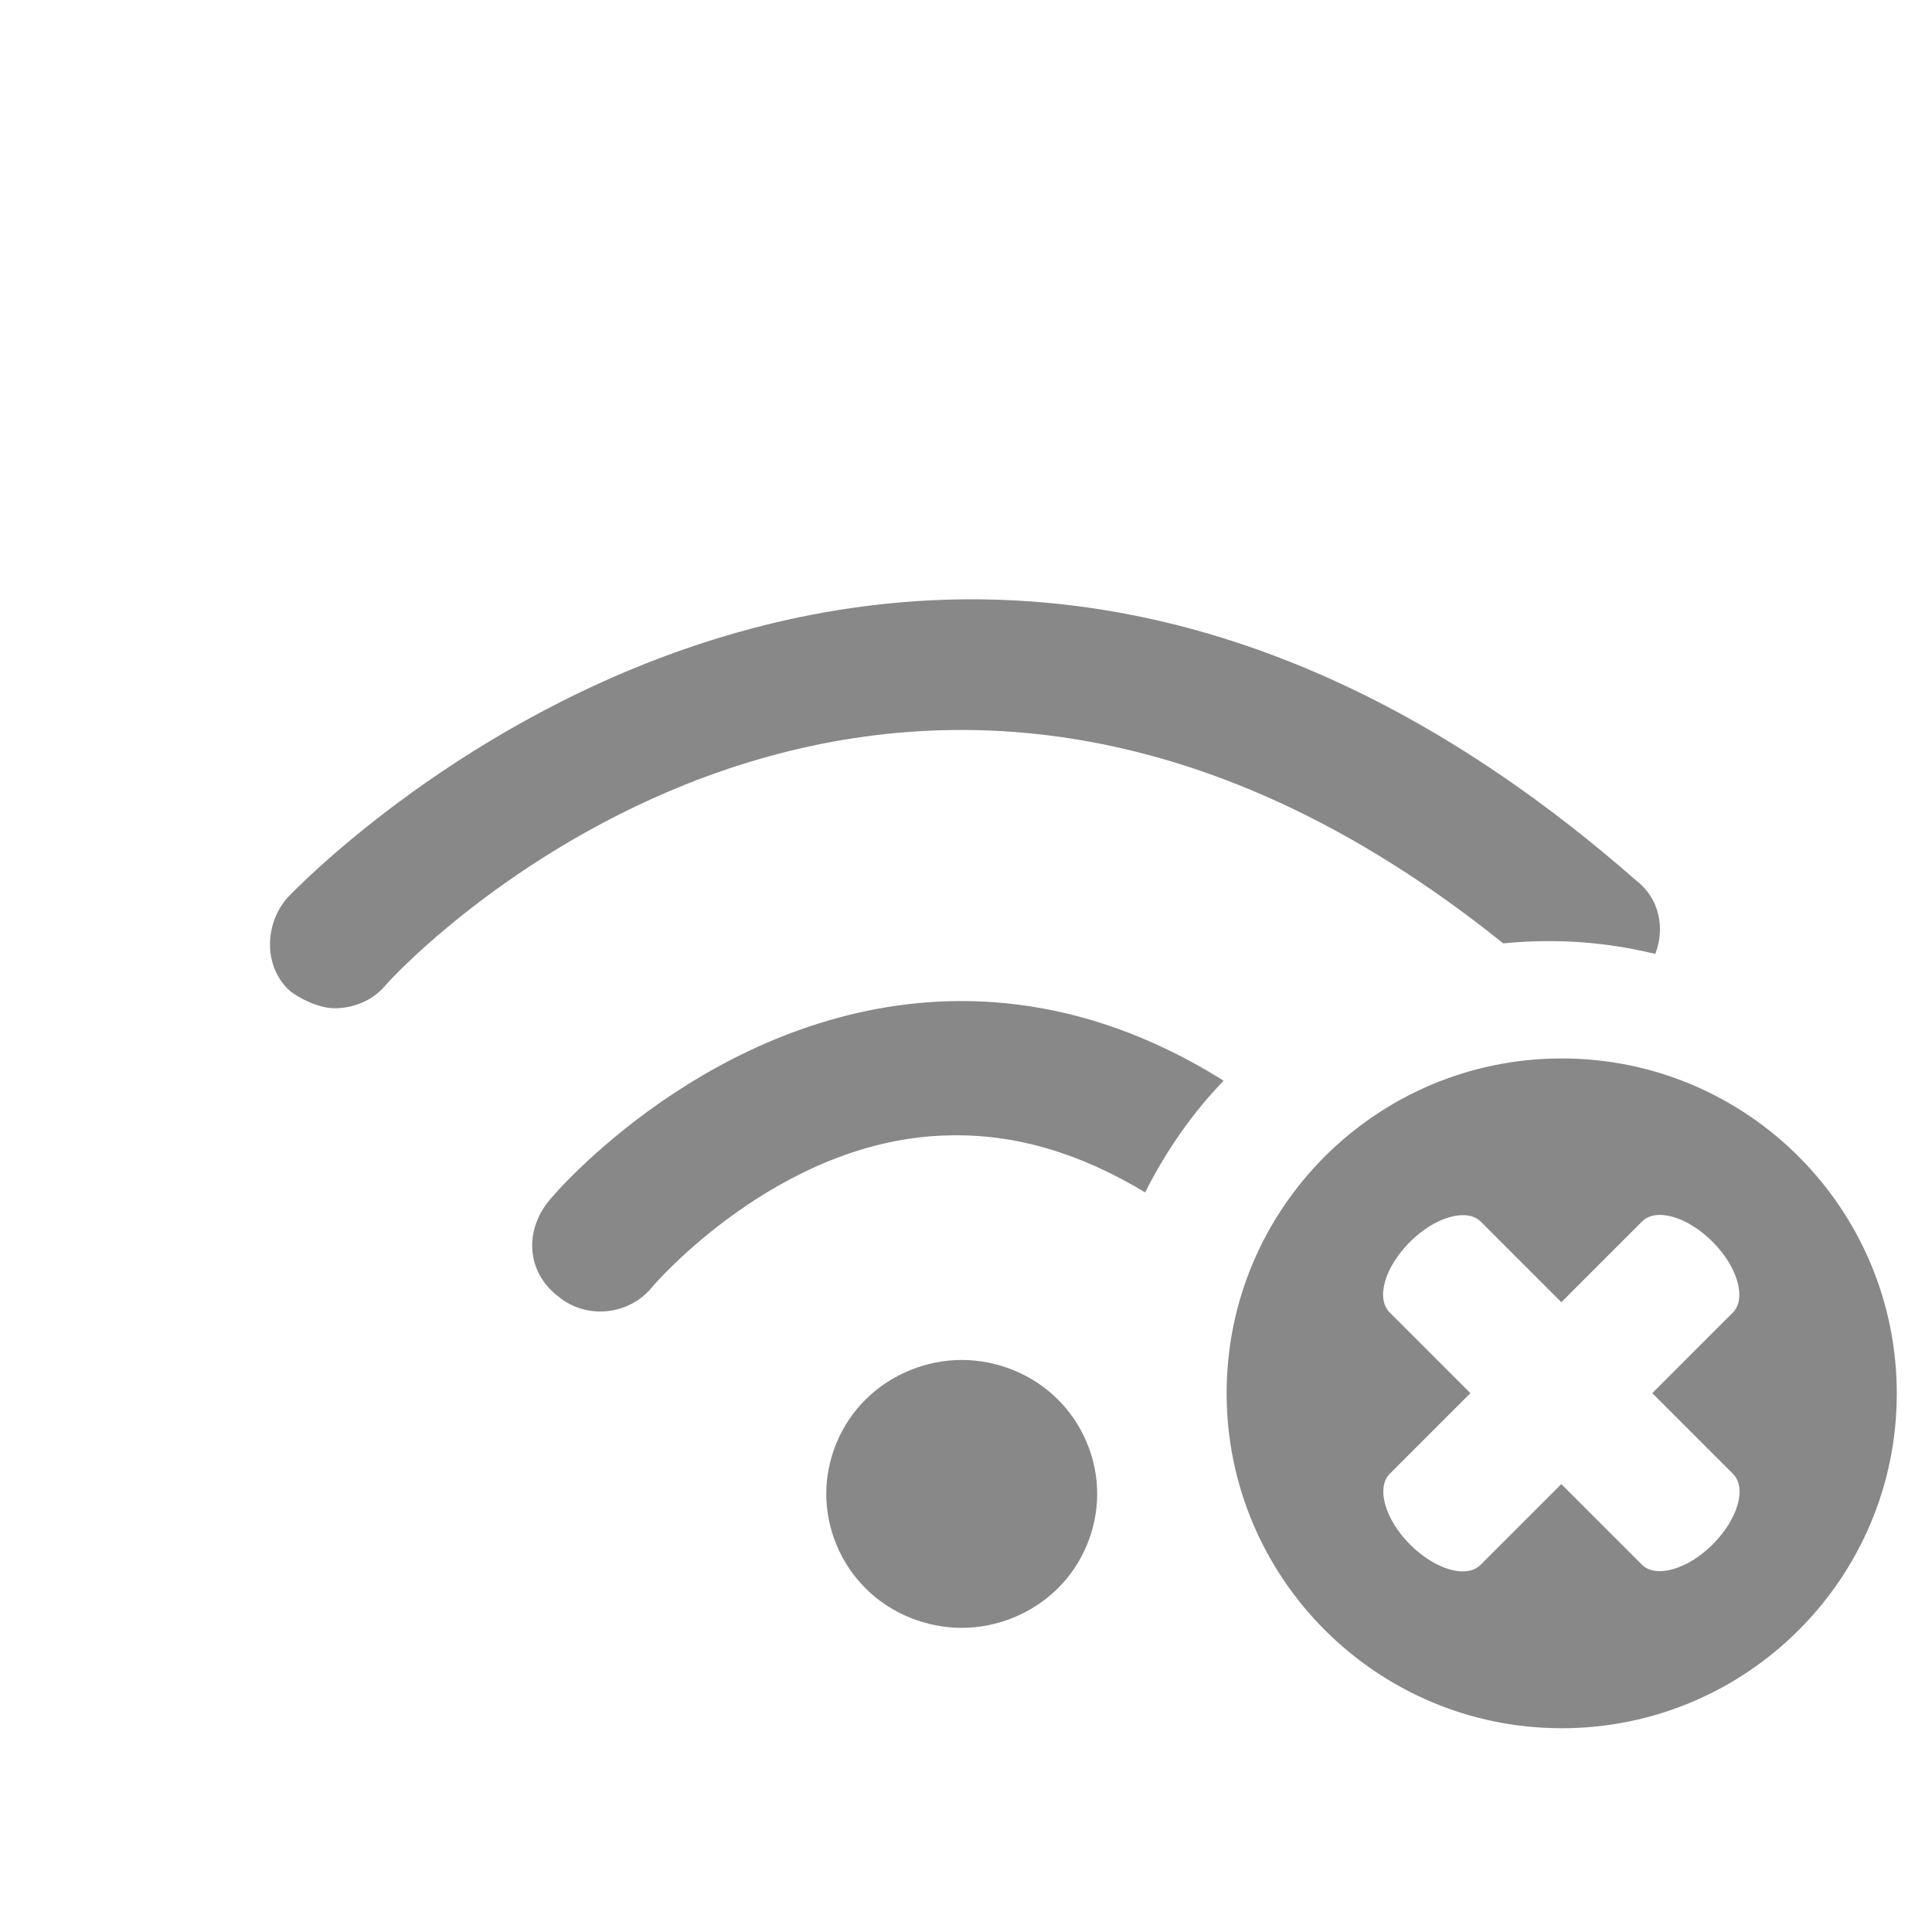 <svg class="icon" style="width: 1em;height: 1em;vertical-align: middle;fill: currentColor;fill:#888;overflow: hidden;" viewBox="0 0 1024 1024" version="1.1" xmlns="http://www.w3.org/2000/svg"><path d="M1011.136 364c-12.6 16-36 16-50.4 3.6-478-419-882.2-17.8-900.2 0-7.2 7-16.2 10.6-25.2 10.6s-18-3.6-25.2-10.6c-12.6-12.4-14.4-35.4 0-49.8 3.6-5.4 469-467 999-3.6 14.6 12.4 16.4 35.6 2 49.8z" fill="" p-id="1316"></path><path d="M867.336 466.8c12.4 9.6 15.2 25.4 10 38.8-18-4.4-36.8-6.8-56-6.8-8.4 0-16.6 0.4-24.6 1.2-324.6-261-581.8 9.8-592.2 22-7.2 8.8-18 12.4-27 12.4-7.2 0-16.2-3.6-23.4-8.8-14.4-12.4-14.4-35.4-1.8-49.8 3.6-3.6 328.8-348 715-9zM499.136 530.8c51.4-2.2 101.6 12 149.4 42-16.8 17.4-30.6 37.4-41.6 59.2-34.4-20.8-69-31.2-104.4-30.2-89.8 1.8-156.4 79.8-156.4 79.8-12.6 16-35.8 17.8-50.4 5.4-16.2-12.4-18-33.6-5.4-49.8 3.8-5.2 86.6-101 208.8-106.4zM509.736 720.8c18.8 0 37.6 7.6 50.8 20.8 13.4 13.2 21 31.6 21 50.2s-7.6 37-21 50.2c-13.4 13.2-32 20.8-50.8 20.8-18.8 0-37.6-7.6-50.8-20.8-13.4-13.2-21-31.6-21-50.2s7.6-37 21-50.2c13.4-13.2 32-20.8 50.8-20.8zM827.736 561c-98 0-177.6 79.4-177.6 177.4s79.6 177.6 177.6 177.6 177.6-79.4 177.6-177.4-79.4-177.6-177.6-177.6z m90.8 220.2c7.4 7.4 2.6 24-10.8 37.4-13.2 13.2-30 18-37.4 10.8l-42.8-42.8-42.8 42.8c-7.4 7.4-24 2.6-37.4-10.8-13.2-13.2-18-30-10.8-37.4l42.8-42.8-42.8-42.8c-7.4-7.4-2.6-24 10.8-37.4 13.2-13.2 30-18 37.4-10.8l42.8 42.8 42.8-42.8c7.4-7.4 24-2.6 37.4 10.8 13.2 13.2 18 30 10.8 37.4l-42.8 42.8 42.8 42.8z"></path></svg>